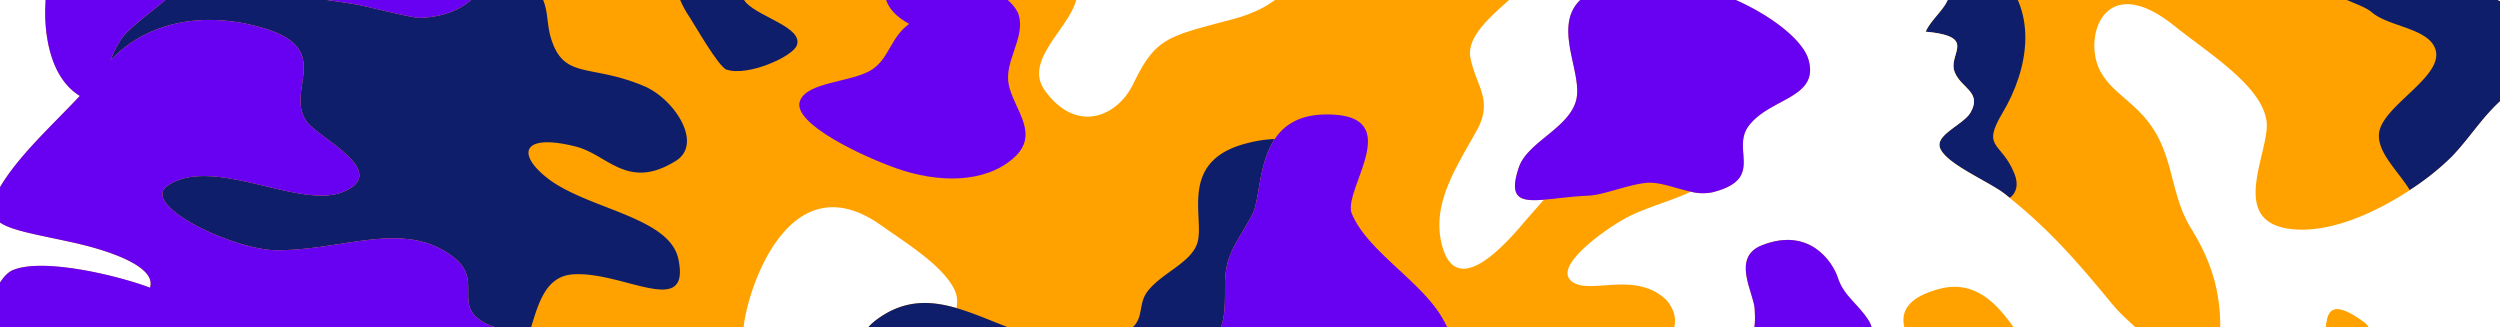 <svg xmlns="http://www.w3.org/2000/svg" xmlns:xlink="http://www.w3.org/1999/xlink" width="1200" height="157" viewBox="0 0 1200 157" preserveAspectRatio="xMidYMin slice">
  <rect x="0" y="0" width="1200" height="157" fill="#808080" stroke="none"/>
  <defs>
    <clipPath id="clip-path">
      <rect id="Rectangle_2" data-name="Rectangle 2" width="1200" height="157" fill="#24c48d"/>
    </clipPath>
    <clipPath id="clip-path-2">
      <rect id="Rectangle_6" data-name="Rectangle 6" width="382.116" height="1200" fill="none"/>
    </clipPath>
  </defs>
  <g id="Mask_Group_1" data-name="Mask Group 1" clip-path="url(#clip-path)">
    <g id="Group_3" data-name="Group 3" transform="translate(1200 -127.036) rotate(90)">
      <rect id="Rectangle_5" data-name="Rectangle 5" width="382.115" height="1200" transform="translate(0 0)" fill="#ffa200"/>
      <g id="Group_2" data-name="Group 2">
        <g id="Group_1" data-name="Group 1" clip-path="url(#clip-path-2)">
          <path id="Path_1" data-name="Path 1" d="M23.7,104.751c-1.152-14.793,10.77-52.615,16.5-62.19,8.6-14.365,16.75,1.284,25.98,5.312,2.367-25.409,10.482-10.448,19.4-13.962,7.837-3.094,9.525-13.253,19.414-7.57,5.463,3.139,10.213,15.813,16.1,14.834,7.841-1.3,16.837-23.489,22.954-31.291.642-.815,1.279-1.6,1.916-2.4-2.435-3.22-6.389-4.37-11.731-2.205-15.477,6.257-11.822,15.976-29.089,5.666C84.542-1.359,54.84-7.4,35.3,15.4,13.929,40.315,18.484,86.6,8.425,124.188,2.517,146.266-7.66,157.676,9.495,174.479c.148.143.3.273.447.412,6.226-5.083,13.188-8.671,16.5-12.2,20.612-21.935-.682-31.584-2.734-57.943" transform="translate(76.067 227.835)" fill="#0f1e6b"/>
          <path id="Path_2" data-name="Path 2" d="M41.735,81.318C29.455,99.16,13.885,90.873,0,82.137a88.619,88.619,0,0,0,.824,9.49c4.752,35.522,16.078,42.012,33.345,37.479,13.785-3.616,15.871-8.234,19.657-30.781,2.937-17.464,9.383-26.733,12.8-42.142,2.994-13.493-.078-18.711-.517-32.816C65.635,8.251,70.8,7.159,63.573.869,59.611-2.588,46.414,4.831,38.154,13.237c8.578,19.2,13.876,53.124,3.581,68.081" transform="translate(8.375 179.241)" fill="#fff"/>
          <path id="Path_3" data-name="Path 3" d="M297.656,214.076A31.51,31.51,0,0,0,308.236,218V98.663c-4.269.016-8.549-.2-12.781.033-21.91,1.19-45.163,9.441-65.951,23.37-11.208,7.5-29.671,24.251-37.694-5.89-6.435-24.173,20.415-35.608,29.868-43.6,14.137-11.948,32.519-19.942,42.592-44.458,12.9-31.393,3.585-33.256-11.657-21.336-11.805,9.229-15.1,6.416-26.965,7.488-13.112,1.194-15,9.474-26.664,19.131-17.995,14.887-34.315,28.552-50.827,49.093-.639.795-1.277,1.582-1.916,2.4-6.118,7.8-15.113,29.995-22.954,31.291-5.891.978-10.641-11.7-16.1-14.834-9.889-5.683-11.577,4.476-19.414,7.57-8.919,3.514-17.033-11.447-19.4,13.962-9.228-4.028-17.379-19.677-25.978-5.312-5.728,9.576-17.65,47.4-16.5,62.19,2.05,26.358,23.346,36.007,2.734,57.943-3.31,3.526-10.27,7.113-16.5,12.2C4.117,256.43-2.687,265.439,1.055,279.972c4.733,18.385,32.019,23.713,40.974,31.3,12.21,10.358,25.148,32.905,39.069,30.056,13.527-2.764,20.239-11.072,34.751-2.972,17.995,10.04,34.836,21.377,53.993,16.9,26.376-6.168,4.047-27.7-8.951-38.779-3.754-3.2-7.727-6.726-11.871-10.383.944,11.626-.629,16.983-15.464,12.046-12.267-4.081-18.893-24.292-32.5-27.581-15.09-3.648-42.192,16.506-53.233-10.509-15.795-38.641,15.117-95.344,33.777-100.9,18.787-5.593,18.461,18.581,32.032,28.674,11.466,8.528,25.444-8.051,31.848,17.451a23.2,23.2,0,0,1-.316,10.3c4.673,9.7,7.782,22.5,12.983,31.8,5.575,9.971,22.556,33.875,29.8,25.682,7.392-8.361-5.372-30.443,9.209-45.75,23.854-20.411,46.4,40.928,53.552,49.562,6.435,7.758,13.635,11.646,19.992,18.845,3.191,3.616,5.535,12.564,8.938,15.014,2.126,1.529,4.208,3.269,6.34,4.749,3.862,2.682,7.657,1.728,10.943-2.894,1.755-2.479,2.844-6.009,4.424-8.585,1.7-2.756,3.056-4,3.022-8.964-.028-4.028-1.1-7.815-1.107-11.993-.006-2.87.282-5.854.182-8.715-.256-7.476-1.821-16.742-4.608-22.2-2.793-5.479-7.358-7.651-11.217-7.517-6.245.224-12.519,2.858-18.681,4.574l-.483-.1c-6.727-1.476-5.726.4-8.345-3.909,1.228.567-3.3-3.322-1.8-2.752-11.892-18.275-11.077-81.639,7.471-79.768,10.9,1.092,21.478,24.915,31.88,31.413M240.87,191.823c.341,10.8-2.528,16.758-1.722,28.1.741,10.464,10.31,25.164-1.618,27.394-9.84,1.839-8.172-18.9-12.362-28.519-6.3-14.455-14.4-14.353-23.611-13.889-7.888.408-24.811,11.394-30.675-3.485-8.889-22.563,7.615-33.839,15.771-36.492,8.62-2.817,12.309-9.633,20.356-14.72,13.207-8.34,32.97,13.456,33.859,41.608" transform="translate(73.88 152.83)" fill="#fff"/>
          <path id="Path_4" data-name="Path 4" d="M9.346,3.148c-22.755,21.3,1.11,55.256,17.9,47.58,8.466-3.86,17.326-6.486,25.7-10.485,3.371-1.61,7.075-7.733,10.372-11.9-9.082,1.5-20.65,1.415-25.156-16.934-.165-.669-.3-1.349-.417-2.042-9.412-3.424-19.2-14.834-28.4-6.225" transform="translate(27.283 693.707)" fill="#fff"/>
          <path id="Path_5" data-name="Path 5" d="M13.8,171.615c13.847-6.029,9.567-17.48,18.177-33.182,9.044-16.493,12-8.018,16.894-33.888,2.016-10.676,4.739-20.125,8.561-22.865-.853-4.036-2.073-7.444-3.824-9.673-3.926-4.994-5.732-2.075-6.107-13.257-.485-14.582,3.8-33.619-1.5-46.39C43.045,5.234,40.727,1.525,38.626,0c-2.01,8.895-8.665,9.152-12.8,18.34-6.583,14.639.675,24.516-1.868,40.944C20.642,80.665,10.183,78.032,0,72.614V178.1c2.56-9.661,8.887-4.341,13.8-6.486" transform="translate(0 359.862)" fill="#fff"/>
          <path id="Path_6" data-name="Path 6" d="M66.258,99.743c6.95,1.553,15.111,9.258,18.221,19.706,1.313,0,2.611.082,3.86.2,13.393,1.292,26.1,9.6,39.251,13.611,14.175,4.317,28.693,25.082,42.9,14.875,20.695-14.863,12.949-34.548-3.168-42.387-22.2-10.8-22.675-16.131-30.924-47.242-7.274-27.43-21.2-32.412-37.794-36.293-.659-.151-1.323-.322-1.982-.51a35.449,35.449,0,0,1-5.438-2.034A17.568,17.568,0,0,1,87.9,24.328C76.4,35.885,63.054-.7,51.225,2.976,39.67,6.563,38.812,51.082,28.2,56.439,20.644,60.246,3.564,22.123,0,0V154.139c3.687-9.054,7.049-18.613,10.537-26.737,10.537-24.569,39.772-31.234,55.721-27.659" transform="translate(0.002 550.298)" fill="#fff"/>
          <path id="Path_7" data-name="Path 7" d="M111.743,30.406C96.6,46.5,70.353,74.253,53.9,51.922c-9.616-13.045-9.211-25.466-5.508-38.245A13.922,13.922,0,0,0,37.9,15.527C27,21.98,17.6,37.185,8.574,49.994-23.665,95.76,44.365,115.38,58.747,115.886c15.371.538,31.395,27.94,43.566,11.524,8.241-11.116,8.371-19.2,20.089-11.553,5.605,3.653,20.364,30.345,26.01,22.192,5.349-7.725-1.448-56.1.866-69.426,1.482-8.528,3.663-14.219,6.331-17.879V0A38.5,38.5,0,0,0,142.54,5.214c-9.586,6.229-21.891,15.735-30.8,25.193" transform="translate(226.506 727.22)" fill="#fff"/>
          <path id="Path_8" data-name="Path 8" d="M22.785,65.988C16.644,50.831,26.118,13.7,31.3.324,21.01-3.047,13.349,20.645,9.834,36.27,5.885,53.844,4.072,66.432,0,72.318H28.809c-2.742-1.806-5.023-3.856-6.024-6.331" transform="translate(233.84 1127.682)" fill="#fff"/>
          <path id="Path_9" data-name="Path 9" d="M1.247,12.9C1.063,8.744.6,4.411,0,0V40.43H5.713C2.42,34.458,1.832,26.065,1.247,12.9" transform="translate(0 1159.57)" fill="#fff"/>
          <path id="Path_10" data-name="Path 10" d="M140.743,29.122c-9.957,16.167-34.5,16.909-42.7,16.571-24.686-1.007-40.862-2.417-58.573-34.218C30.312-4.961,5.549-5.622.914,21.927c-2.543,15.116,1.065,33.586.718,45.506H184.547c-.656-.379-1.334-.795-2.037-1.239-14.5-9.221-27.958-24.092-41.766-37.071" transform="translate(32.342 1132.568)" fill="#fff"/>
          <path id="Path_11" data-name="Path 11" d="M16.8,156.353c11.1,1.455,15.172,18.956,25.65-1.1C66.428,109.351,34.551,40.259,43.618,0A12.671,12.671,0,0,0,39.6,1.887C23.163,13.02,34.669,75.533,27.082,100.5c-9.8,32.269-33.476,35.127-25.451,85.141.055.355.125.705.184,1.056.258-.689.521-1.406.794-2.185,5.078-14.451,3.278-29.587,14.192-28.16" transform="translate(27.218 889.524)" fill="#0f1e6b"/>
          <path id="Path_12" data-name="Path 12" d="M61.383,127.95c.184,3.306-5.713,26.391-6.439,30.626-4.6,26.831-3.608,44.054-19.572,55.265C32.209,216.063.125,217.094.065,218.231A40.411,40.411,0,0,0,9.59,246.766c15.284,18.678,13.273-5.063,25.546-9.433,9.2-3.286,27.278,28.519,36.633,34.361a46.984,46.984,0,0,0,9.965,5.006c-13.855-12.784-24.784-36.656-16.563-69.491,10.035-40.088,30.052-13.778,45.8-24.553,7.869-5.381,24.265-40.883,33.914-17.553,8.64,20.884-17.828,62.48-2.992,84.187,9.351,13.685,30.948-31.882,30.986-52.366.064-32.779-15.291-62.26,4.053-85.708,10.638-12.9,22.052.754,30.34-13.257,3.473-5.866,4.434-14.484,6.831-21.776-12.413-4.2-28.4-6.832-29.6-21.067-2.012-23.839,21.781-57.136-7.413-50.992-20.286,4.264-23.911,43.6-38.675,62.676-11.8,15.242-21.821,12.3-15.282-13.5,3.879-15.327,21.332-24.834,6.81-48.017-8.252-13.179-29.709.713-35.875,15.372C83.071,46.8,91.376,59.3,70.6,65.417c-8.784,2.589-17.118.2-25.355,8.956-3.5,3.726-5.984,9.808-8.419,15.715,10.391,8.9,23.212,13.746,24.557,37.862" transform="translate(74.271 870.261)" fill="#0f1e6b"/>
          <path id="Path_13" data-name="Path 13" d="M106.869,0H58.729a47.677,47.677,0,0,1-4,6.588C48.465,14.9,44.649,14.06,37.4,15.038,23.859,16.872,20.948,21.56,14.017,44.026,2.569,44.2-6.447,72.981,6,84.97,4.784,56.43,13.96,63.022,28.223,65c8.741,1.207,22.291-2.075,28.261,12.038,2.713-4.908,4.646-12.034,7.644-15.535,6.89-8.035,7.53-26.77,17.41-30.386,13.438-4.912,27.456,25.979,41.01,26.99,9.118.673,17.991-9.417,26.927-14.814a124.847,124.847,0,0,0-15.943-20.081C124.508,14.524,115.4,9.229,106.869,0" transform="translate(68.832)" fill="#0f1e6b"/>
          <path id="Path_14" data-name="Path 14" d="M36.811,169.334c15.767-15.768,34.59-29.249,51.119-42.159C105.589,113.381,124,140.559,138.508,114.5c6.422,8.785,16.256,9.539,21.7,17.48,6.511,9.49,5.817,31.792,15.5,34.964,10.886,3.571,26.827-31.271,32.123-46.341,7.09-20.166,7.25-42.326-4.849-56.17-11.511-13.171-23.316-.273-35.238,2.218-11.242,2.344-22.476-8-33.421-4.814-8.434,2.45-14.357,18.246-22.8,18.238-6.02,0-10.511-12.4-16.39-11.121-1.351.293-2.893,1.887-4.536,3.958-3.3,4.162-7,10.285-10.372,11.9-8.379,4-17.239,6.624-25.7,10.485-16.786,7.676-40.65-26.277-17.9-47.58,9.194-8.61,18.986,2.8,28.4,6.225C70,55.756,74.878,55.34,79.5,48.549c6.749-9.918,7.405-19.771,4.978-27.944C81.368,10.153,73.207,2.452,66.258.9,50.308-2.676,21.074,3.985,10.537,28.558,7.049,36.682,3.687,46.242,0,55.291V174.54c12.7,20.937,19.575,12.03,36.811-5.206" transform="translate(0.002 649.141)" fill="#6800f2"/>
          <path id="Path_15" data-name="Path 15" d="M75.634,4.356a42.774,42.774,0,0,0-4.8,12.519c-9.067,40.259,22.81,109.351-1.165,155.252-10.48,20.06-14.55,2.56-25.652,1.1-10.914-1.427-9.112,13.709-14.192,28.16-.273.775-.536,1.5-.794,2.185-9.6,25.645-10.393-4.2-21.806-8.047C4.476,194.613,2.037,197.385,0,202V286.92c.6,4.411,1.063,8.748,1.247,12.9.584,13.163,1.173,21.56,4.466,27.528H33.974c.347-11.92-3.261-30.39-.718-45.506,4.637-27.549,29.4-26.888,38.552-10.452,17.713,31.8,33.887,33.211,58.573,34.218,8.208.338,32.748-.4,42.7-16.571,13.808,12.979,27.265,27.85,41.766,37.071.7.444,1.381.86,2.037,1.239h16.953c4.072-5.882,5.883-18.474,9.832-36.044,3.517-15.625,11.178-39.318,21.463-35.95-5.177,13.379-14.653,50.511-8.51,65.668,1,2.474,3.28,4.525,6.022,6.327h76.532c-.777-1.7-1.512-3.241-2.181-4.606-7.45-15.14-37.936-38.05-40.708-56.683-.659-4.427.5-9.466,2.715-14.569-6.137-10.574-9.573-25.087-8.227-46.614.241-3.893,3.625-4.684,4.028-9.865.866-11.092-3.462-22.567-2.41-33.9,1.819-19.6,9.436-18.695,14.518-31.593,13.878,16.909,30.916,42.236,47.693,45.245,13.228,2.368,27.949-11.055,22.685-40.463-7.187-40.133-19.545-15.906-32.032-22.274-12.733-6.494-18.59-41.042-32.043-49.223-6.1-3.714-13.861-4.378-19.64,1.508a23.869,23.869,0,0,0-5.2,9.482c-2.395,7.293-3.358,15.91-6.829,21.776-8.29,14.011-19.7.359-30.342,13.257-19.344,23.452-3.989,52.929-4.051,85.708-.042,20.488-21.635,66.051-30.986,52.366-14.838-21.7,11.63-63.3,2.99-84.183-9.648-23.334-26.046,12.168-33.912,17.549-15.752,10.778-35.772-15.531-45.8,24.557-8.22,32.832,2.708,56.7,16.561,69.491a46.859,46.859,0,0,1-9.963-5.01c-9.357-5.838-27.437-37.642-36.633-34.361-12.275,4.374-10.262,28.115-25.548,9.437a40.4,40.4,0,0,1-9.523-28.535c.059-1.137,32.14-2.169,35.3-4.39,15.966-11.21,14.969-28.437,19.572-55.269.726-4.235,6.626-27.32,6.439-30.626C134.311,101.445,121.487,96.6,111.1,87.7c-8.428-7.215-15.255-17.1-13.042-42.094,2.035-22.991,14.255-21.4,1.885-39.456C95.607-.165,79.977-2.961,75.634,4.356" transform="translate(0 872.649)" fill="#6800f2"/>
          <path id="Path_16" data-name="Path 16" d="M.377,47.825c3.06,18.34,20.976,7.676,26.914,3.669C30.065,49.623,50.686,37.887,51.96,34.1,55.41,23.856,45.8,2.516,40.445.371,31.888-3.045,26.923,18.059,19.88,24.655,14.535,29.661-2.759,29.041.377,47.825" transform="translate(108.473 817.2)" fill="#0f1e6b"/>
          <path id="Path_17" data-name="Path 17" d="M50.107,85.314c10.3-14.957,5-48.885-3.581-68.081-2.2-4.928-4.62-8.9-7.049-11.316-21.6-21.458-12.784,21.834-27.589,28.7C7.8,36.515,3.737,31.852,0,27.221v53.65c2.689,1.627,5.493,3.445,8.373,5.263,13.885,8.736,29.455,17.023,41.735-.819" transform="translate(0.002 175.245)" fill="#0f1e6b"/>
          <path id="Path_18" data-name="Path 18" d="M28.2,165.994c10.615-5.352,11.473-49.875,23.028-53.463C63.054,108.854,76.4,145.441,87.9,133.884a17.52,17.52,0,0,0,3.284-4.659c6.037-12.2.991-32.612-5.857-39.827-8.6-9.05-24.663.514-22.423-27.243,1.817-22.563,19.022-23.876,7.365-49.407C64.968,1.146,60.778-1.606,57.428.8c-3.82,2.739-6.543,12.189-8.561,22.865-4.894,25.869-7.845,17.394-16.892,33.888-8.612,15.7-4.332,27.157-18.177,33.182C8.885,92.879,2.56,87.559,0,97.22v12.335c3.562,22.123,20.644,60.246,28.2,56.439" transform="translate(0.002 440.742)" fill="#0f1e6b"/>
          <path id="Path_19" data-name="Path 19" d="M148.712,135.208c-16.955,2.866-18.721-16.506-23.02-39.635-5.175-27.879-1.355-37.2-17.387-55.892-14.4-16.8-22.878-15.674-38.774-15.808-14.675-.122-19.659-5.9-33.3-13.106C29.4,7.154,11.873,7.941,0,0A59.1,59.1,0,0,0,1.838,12.531C9.916,46.48,37.029,33.757,49.341,37c9.847,2.589,14.6,16.8,23.579,23.908,7.831,6.2,16.428-.579,21.622,15.014,10.113,30.427-6.838,54.209-13.4,76.862-3.7,12.776-4.108,25.2,5.508,38.241,16.457,22.331,42.706-5.422,57.849-21.516,8.9-9.457,21.207-18.964,30.8-25.193a38.493,38.493,0,0,1,13.072-5.214V91.578A14.255,14.255,0,0,0,180.7,94.3c-12.7,10.2-18.118,38.567-31.985,40.907" transform="translate(193.757 588.119)" fill="#0f1e6b"/>
          <path id="Path_20" data-name="Path 20" d="M198.683,82.2c-11.621,6.286-23.606,3.037-35.5,1.781-10.1-1.068-25.1,1.741-10.937-18.144,5.372-7.55,14.689-3.208,21.014-10.159,7.778-8.544,12.432-24.581,17.01-38.739C192.96,8.618,194.315,3.587,195.717,0H46.642c8.532,9.229,17.639,14.524,26.664,23.22A124.663,124.663,0,0,1,89.249,43.3C99.483,58.913,109.34,79.854,108.11,98.19c-2.291,34.075-37.588,11.752-52.187,13.9-16.93,2.507-32.2,27.569-45.68,44.421-24.726,30.879.978,42.041,17.648,37.063,11.172-3.347,15.909-13.338,25.463-22.1,17-15.6,36.566-12.229,54.294-23.207,15.1-9.36,28.875-13.591,44.877-13.97,15.35-.371,35.388,6.726,49.73-6.942,12.5-11.907,24.563-38.086,27.68-65.358-7.64,1.818-19.327,13.746-31.215,20.183l-.038.02" transform="translate(129.056)" fill="#fff"/>
          <path id="Path_21" data-name="Path 21" d="M.08.929C.4.6.705.293,1,0,.673.208.341.408,0,.6c.028.11.051.22.08.33" transform="translate(36.477 158.521)" fill="#fff"/>
          <path id="Path_22" data-name="Path 22" d="M55.119,65C40.855,63.022,31.68,56.43,32.9,84.97,20.448,72.981,29.465,44.2,40.912,44.026,47.841,21.56,50.752,16.872,64.3,15.042c7.248-.982,11.064-.143,17.33-8.455a47.229,47.229,0,0,0,4-6.588H41.92c-.292,1.219-.608,2.466-.961,3.754q1.585.422,2.215,3.106C33.647,29.469,17.308,24.691,6.809,42.122c-8.61,14.3-7.28,34.707-5.478,58.742,1.849,24.72,11.242,36.863-.015,52.309,2.173-1.5,3.735-1.406,8.1-1.822,8.352-.791,7.015,2.3,15.147-7.211,4.053-4.745,7.67-2.548,9.859-10.892,1.038-3.966-2.132-13.212-.663-18.36,4.33-15.144,19.983-4.729,27.49-6.07,15.816-2.829,12.678-17.989,22.7-30.308-.182-.514-.375-1-.57-1.468C77.408,62.928,63.86,66.21,55.119,65" transform="translate(41.936)" fill="#fff"/>
          <path id="Path_23" data-name="Path 23" d="M23.96,94.285c2.543-16.432-4.716-26.309,1.868-40.944C29.959,44.153,36.614,43.9,38.624,35c.688-3.049.834-7.113.138-12.91C35.808-2.543,18.02-4.883,9.432,6.764,6.859,10.253,3.43,18.121,0,21.484v86.132c10.181,5.418,20.642,8.051,23.96-13.33" transform="translate(0.002 324.861)" fill="#6800f2"/>
          <path id="Path_24" data-name="Path 24" d="M148.376,46.9c-26.791-23.688-19.867-61.294-52.14-41.193C79.393,16.2,64.962,41.138,47.623,48.251,36.064,52.988-.9,20.576.017,61.544.288,73.684,5.152,80.83,11.773,85.257c11.875,7.945,29.4,7.158,36.235,10.766,13.639,7.211,18.622,12.988,33.3,13.11,15.9.13,24.373-.995,38.776,15.809,16.03,18.695,12.21,28.009,17.387,55.892,4.3,23.13,6.063,42.5,23.018,39.635,13.868-2.344,19.291-30.712,31.988-40.911a14.271,14.271,0,0,1,7.659-2.719V49.18c-17.319-3.432-35.424,12.164-51.759-2.279" transform="translate(181.981 502.862)" fill="#6800f2"/>
          <path id="Path_25" data-name="Path 25" d="M102.006,46.954c-6.4-25.5-20.381-8.923-31.848-17.451C56.587,19.409,56.913-4.764,38.127.829,19.467,6.381-11.445,63.085,4.35,101.725c11.041,27.015,38.143,6.861,53.233,10.509,13.612,3.29,20.237,23.5,32.5,27.581,14.835,4.937,16.409-.42,15.464-12.046-.474-5.829-1.58-13.236-1.967-21.715-.32-6.987-5.317-18.756-6.124-27.594-.572-6.221,2.7-13.946,4.231-21.206a23.2,23.2,0,0,0,.316-10.3" transform="translate(117.349 331.158)" fill="#6800f2"/>
          <path id="Path_26" data-name="Path 26" d="M38.684,1.8C30.637,6.887,26.949,13.7,18.33,16.52,10.171,19.174-6.333,30.449,2.557,53.013,8.42,67.892,25.343,56.906,33.231,56.5c9.216-.465,17.309-.567,23.611,13.889,4.193,9.62,2.524,30.357,12.362,28.519,11.928-2.23,2.359-16.93,1.618-27.394-.807-11.345,2.062-17.3,1.722-28.1C71.654,15.256,51.891-6.54,38.684,1.8" transform="translate(242.205 301.244)" fill="#6800f2"/>
          <path id="Path_27" data-name="Path 27" d="M69.544,30.194C54.8,39.2,45.66,7.607,30.145,15.519,23.989,18.662,9.184,33.688,2.9,48.168.682,53.271-.475,58.31.184,62.737,2.956,81.37,33.442,104.28,40.892,119.42c.669,1.37,1.4,2.911,2.181,4.61H86.008V0C77.758.934,70.9,5.948,69.544,30.194" transform="translate(296.108 1075.97)" fill="#0f1e6b"/>
          <path id="Path_28" data-name="Path 28" d="M43.265,100.864c-1.8-24.035-3.132-44.446,5.478-58.742,10.5-17.435,26.84-12.657,36.367-35.265q-.629-2.678-2.217-3.1c.356-1.292.669-2.54.961-3.754H0V162.7c13.328,3.053,27.509,1.545,36.475-3.575.341-.2.673-.4,1-.6a20.094,20.094,0,0,0,5.328-4.729c.159-.2.3-.412.447-.62,11.259-15.446,1.863-27.594.015-52.309" transform="translate(0.002)" fill="#6800f2"/>
          <path id="Path_29" data-name="Path 29" d="M49.267,0c-1.4,3.583-2.757,8.614-5.446,16.938-4.578,14.162-9.235,30.2-17.01,38.743-6.327,6.946-15.642,2.6-21.014,10.154-14.164,19.885.834,17.08,10.937,18.148,11.894,1.251,23.879,4.5,35.5-1.781l.038-.024C64.16,75.745,75.849,63.813,83.487,62c8.129-1.932,11.676,7.594,6.01,47.389-6.217,43.634-2.376,68.6,17.114,82.128V0Z" transform="translate(275.506)" fill="#ffa200"/>
        </g>
      </g>
    </g>
  </g>
</svg>
